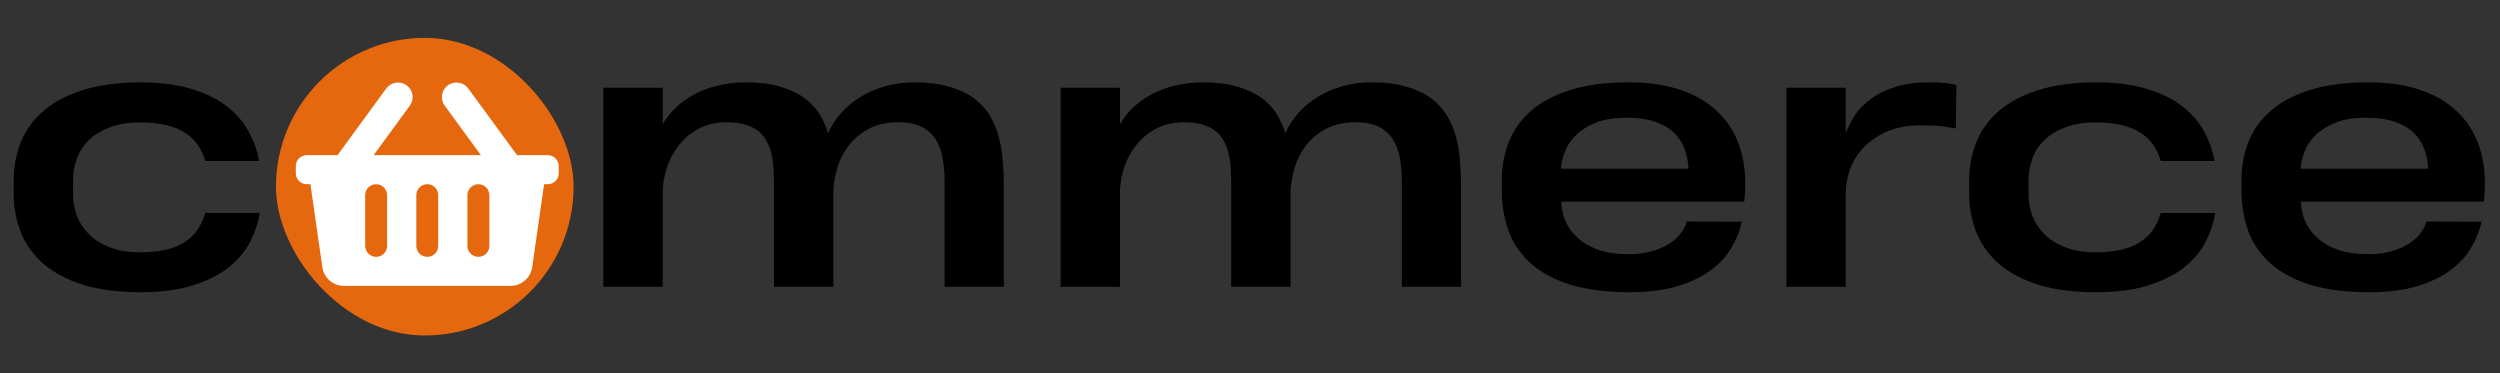 <svg width="462" height="69" viewBox="0 0 462 69" fill="none" xmlns="http://www.w3.org/2000/svg">
<rect x="0" y="0" width="462" height="69" fill="#333333" stroke="none"/>
<rect x="51" y="7" width="55" height="55" rx="27.5" fill="#E6680E"/>
<path d="M103.25 30.686V32.028C103.25 33.14 102.344 34.042 101.226 34.042H100.551L98.349 49.376C98.064 51.36 96.356 52.833 94.341 52.833H63.577C61.562 52.833 59.853 51.36 59.569 49.376L57.366 34.042H56.691C55.573 34.042 54.667 33.14 54.667 32.028V30.686C54.667 29.574 55.573 28.673 56.691 28.673H62.371L71.378 16.356C72.254 15.157 73.942 14.892 75.148 15.764C76.354 16.636 76.62 18.315 75.743 19.514L69.046 28.673H88.871L82.174 19.514C81.297 18.315 81.564 16.636 82.769 15.764C83.975 14.892 85.663 15.157 86.54 16.356L95.546 28.673H101.226C102.344 28.673 103.25 29.574 103.25 30.686ZM80.983 45.451V36.055C80.983 34.943 80.077 34.042 78.959 34.042C77.841 34.042 76.934 34.943 76.934 36.055V45.451C76.934 46.563 77.841 47.464 78.959 47.464C80.077 47.464 80.983 46.563 80.983 45.451ZM90.43 45.451V36.055C90.43 34.943 89.523 34.042 88.405 34.042C87.287 34.042 86.381 34.943 86.381 36.055V45.451C86.381 46.563 87.287 47.464 88.405 47.464C89.523 47.464 90.43 46.563 90.43 45.451ZM71.536 45.451V36.055C71.536 34.943 70.63 34.042 69.512 34.042C68.394 34.042 67.488 34.943 67.488 36.055V45.451C67.488 46.563 68.394 47.464 69.512 47.464C70.63 47.464 71.536 46.563 71.536 45.451Z" fill="white"/>
<path d="M111.5 53V16.219H122.469V22.969C123.177 21.74 124.052 20.646 125.094 19.688C126.156 18.729 127.344 17.917 128.656 17.25C129.969 16.583 131.396 16.083 132.938 15.75C134.479 15.396 136.094 15.219 137.781 15.219C140.24 15.219 142.344 15.479 144.094 16C145.865 16.5 147.344 17.177 148.531 18.031C149.74 18.885 150.698 19.885 151.406 21.031C152.115 22.177 152.656 23.375 153.031 24.625C153.656 23.229 154.479 21.958 155.5 20.812C156.542 19.667 157.75 18.677 159.125 17.844C160.5 17.01 162.01 16.365 163.656 15.906C165.323 15.448 167.083 15.219 168.938 15.219C171.479 15.219 173.646 15.49 175.438 16.031C177.25 16.552 178.771 17.271 180 18.188C181.229 19.104 182.208 20.177 182.938 21.406C183.667 22.635 184.219 23.958 184.594 25.375C184.969 26.792 185.208 28.26 185.312 29.781C185.438 31.281 185.5 32.76 185.5 34.219V53H174.562V33.438C174.562 31.917 174.438 30.5 174.188 29.188C173.958 27.875 173.531 26.729 172.906 25.75C172.281 24.771 171.417 24 170.312 23.438C169.208 22.875 167.792 22.594 166.062 22.594C163.854 22.594 161.99 23.01 160.469 23.844C158.969 24.656 157.74 25.698 156.781 26.969C155.844 28.219 155.156 29.594 154.719 31.094C154.281 32.594 154.042 34.031 154 35.406V53H143.031V34.5C143.031 33.5 143.01 32.51 142.969 31.531C142.927 30.552 142.812 29.625 142.625 28.75C142.438 27.854 142.156 27.031 141.781 26.281C141.427 25.531 140.927 24.885 140.281 24.344C139.635 23.802 138.823 23.375 137.844 23.062C136.885 22.75 135.708 22.594 134.312 22.594C132.354 22.594 130.646 22.979 129.188 23.75C127.729 24.521 126.51 25.521 125.531 26.75C124.552 27.958 123.802 29.323 123.281 30.844C122.781 32.344 122.51 33.844 122.469 35.344V53H111.5ZM196 53V16.219H206.969V22.969C207.677 21.74 208.552 20.646 209.594 19.688C210.656 18.729 211.844 17.917 213.156 17.25C214.469 16.583 215.896 16.083 217.438 15.75C218.979 15.396 220.594 15.219 222.281 15.219C224.74 15.219 226.844 15.479 228.594 16C230.365 16.5 231.844 17.177 233.031 18.031C234.24 18.885 235.198 19.885 235.906 21.031C236.615 22.177 237.156 23.375 237.531 24.625C238.156 23.229 238.979 21.958 240 20.812C241.042 19.667 242.25 18.677 243.625 17.844C245 17.01 246.51 16.365 248.156 15.906C249.823 15.448 251.583 15.219 253.438 15.219C255.979 15.219 258.146 15.49 259.938 16.031C261.75 16.552 263.271 17.271 264.5 18.188C265.729 19.104 266.708 20.177 267.438 21.406C268.167 22.635 268.719 23.958 269.094 25.375C269.469 26.792 269.708 28.26 269.812 29.781C269.938 31.281 270 32.76 270 34.219V53H259.062V33.438C259.062 31.917 258.938 30.5 258.688 29.188C258.458 27.875 258.031 26.729 257.406 25.75C256.781 24.771 255.917 24 254.812 23.438C253.708 22.875 252.292 22.594 250.562 22.594C248.354 22.594 246.49 23.01 244.969 23.844C243.469 24.656 242.24 25.698 241.281 26.969C240.344 28.219 239.656 29.594 239.219 31.094C238.781 32.594 238.542 34.031 238.5 35.406V53H227.531V34.5C227.531 33.5 227.51 32.51 227.469 31.531C227.427 30.552 227.312 29.625 227.125 28.75C226.938 27.854 226.656 27.031 226.281 26.281C225.927 25.531 225.427 24.885 224.781 24.344C224.135 23.802 223.323 23.375 222.344 23.062C221.385 22.75 220.208 22.594 218.812 22.594C216.854 22.594 215.146 22.979 213.688 23.75C212.229 24.521 211.01 25.521 210.031 26.75C209.052 27.958 208.302 29.323 207.781 30.844C207.281 32.344 207.01 33.844 206.969 35.344V53H196ZM288.5 37.25C288.542 38.479 288.802 39.677 289.281 40.844C289.781 41.99 290.531 43.021 291.531 43.938C292.531 44.854 293.802 45.594 295.344 46.156C296.906 46.698 298.771 46.969 300.938 46.969C302.625 46.969 304.104 46.781 305.375 46.406C306.646 46.031 307.719 45.552 308.594 44.969C309.49 44.365 310.188 43.708 310.688 43C311.208 42.292 311.552 41.604 311.719 40.938L321.906 40.969C321.552 42.573 320.917 44.156 320 45.719C319.104 47.281 317.833 48.677 316.188 49.906C314.542 51.135 312.49 52.125 310.031 52.875C307.573 53.625 304.615 54 301.156 54C296.885 54 293.25 53.542 290.25 52.625C287.271 51.688 284.833 50.385 282.938 48.719C281.062 47.052 279.688 45.062 278.812 42.75C277.958 40.417 277.531 37.854 277.531 35.062V33.438C277.531 30.812 277.969 28.396 278.844 26.188C279.74 23.958 281.135 22.031 283.031 20.406C284.927 18.781 287.354 17.51 290.312 16.594C293.271 15.677 296.833 15.219 301 15.219C304.688 15.219 307.917 15.698 310.688 16.656C313.458 17.615 315.74 18.979 317.531 20.75C319.344 22.5 320.667 24.635 321.5 27.156C322.333 29.656 322.656 32.469 322.469 35.594C322.469 35.927 322.448 36.219 322.406 36.469C322.385 36.719 322.365 36.979 322.344 37.25H288.5ZM288.5 31.188H312.031V31.031C311.948 29.719 311.688 28.5 311.25 27.375C310.812 26.229 310.135 25.24 309.219 24.406C308.323 23.573 307.167 22.927 305.75 22.469C304.354 21.99 302.646 21.75 300.625 21.75C298.354 21.75 296.458 22.052 294.938 22.656C293.438 23.26 292.219 24.021 291.281 24.938C290.344 25.833 289.667 26.812 289.25 27.875C288.833 28.917 288.583 29.896 288.5 30.812V31.188ZM330.125 53V16.219H341.094V24.625C341.531 23.417 342.135 22.25 342.906 21.125C343.698 20 344.708 19 345.938 18.125C347.167 17.25 348.646 16.552 350.375 16.031C352.104 15.49 354.135 15.219 356.469 15.219C357.115 15.219 357.677 15.229 358.156 15.25C358.635 15.271 359.062 15.302 359.438 15.344C359.833 15.385 360.198 15.438 360.531 15.5C360.865 15.542 361.198 15.604 361.531 15.688L361.438 23.75C360.729 23.604 359.885 23.469 358.906 23.344C357.927 23.219 356.667 23.156 355.125 23.156C352.646 23.156 350.521 23.542 348.75 24.312C347 25.062 345.552 26.042 344.406 27.25C343.26 28.458 342.417 29.812 341.875 31.312C341.354 32.812 341.094 34.302 341.094 35.781V53H330.125ZM399.312 29.75C399 28.667 398.542 27.688 397.938 26.812C397.354 25.938 396.583 25.188 395.625 24.562C394.667 23.938 393.5 23.458 392.125 23.125C390.75 22.792 389.125 22.625 387.25 22.625C385.104 22.625 383.25 22.927 381.688 23.531C380.125 24.115 378.833 24.896 377.812 25.875C376.812 26.854 376.073 27.99 375.594 29.281C375.115 30.552 374.875 31.885 374.875 33.281V35.906C374.875 37.323 375.125 38.688 375.625 40C376.146 41.292 376.917 42.427 377.938 43.406C378.958 44.385 380.24 45.167 381.781 45.75C383.344 46.333 385.167 46.625 387.25 46.625C389.083 46.625 390.677 46.469 392.031 46.156C393.406 45.823 394.573 45.344 395.531 44.719C396.51 44.094 397.302 43.333 397.906 42.438C398.51 41.521 398.979 40.49 399.312 39.344H409.375C409.062 41.26 408.438 43.104 407.5 44.875C406.562 46.625 405.219 48.177 403.469 49.531C401.719 50.885 399.521 51.969 396.875 52.781C394.229 53.594 391.052 54 387.344 54C383.219 54 379.677 53.542 376.719 52.625C373.76 51.688 371.333 50.406 369.438 48.781C367.542 47.135 366.146 45.208 365.25 43C364.354 40.771 363.906 38.365 363.906 35.781V33.406C363.906 30.823 364.354 28.427 365.25 26.219C366.167 23.99 367.573 22.062 369.469 20.438C371.385 18.812 373.823 17.542 376.781 16.625C379.74 15.688 383.271 15.219 387.375 15.219C390.979 15.219 394.073 15.615 396.656 16.406C399.26 17.177 401.438 18.229 403.188 19.562C404.938 20.896 406.292 22.438 407.25 24.188C408.229 25.938 408.896 27.792 409.25 29.75H399.312ZM425.188 37.25C425.229 38.479 425.49 39.677 425.969 40.844C426.469 41.99 427.219 43.021 428.219 43.938C429.219 44.854 430.49 45.594 432.031 46.156C433.594 46.698 435.458 46.969 437.625 46.969C439.312 46.969 440.792 46.781 442.062 46.406C443.333 46.031 444.406 45.552 445.281 44.969C446.177 44.365 446.875 43.708 447.375 43C447.896 42.292 448.24 41.604 448.406 40.938L458.594 40.969C458.24 42.573 457.604 44.156 456.688 45.719C455.792 47.281 454.521 48.677 452.875 49.906C451.229 51.135 449.177 52.125 446.719 52.875C444.26 53.625 441.302 54 437.844 54C433.573 54 429.938 53.542 426.938 52.625C423.958 51.688 421.521 50.385 419.625 48.719C417.75 47.052 416.375 45.062 415.5 42.75C414.646 40.417 414.219 37.854 414.219 35.062V33.438C414.219 30.812 414.656 28.396 415.531 26.188C416.427 23.958 417.823 22.031 419.719 20.406C421.615 18.781 424.042 17.51 427 16.594C429.958 15.677 433.521 15.219 437.688 15.219C441.375 15.219 444.604 15.698 447.375 16.656C450.146 17.615 452.427 18.979 454.219 20.75C456.031 22.5 457.354 24.635 458.188 27.156C459.021 29.656 459.344 32.469 459.156 35.594C459.156 35.927 459.135 36.219 459.094 36.469C459.073 36.719 459.052 36.979 459.031 37.25H425.188ZM425.188 31.188H448.719V31.031C448.635 29.719 448.375 28.5 447.938 27.375C447.5 26.229 446.823 25.24 445.906 24.406C445.01 23.573 443.854 22.927 442.438 22.469C441.042 21.99 439.333 21.75 437.312 21.75C435.042 21.75 433.146 22.052 431.625 22.656C430.125 23.26 428.906 24.021 427.969 24.938C427.031 25.833 426.354 26.812 425.938 27.875C425.521 28.917 425.271 29.896 425.188 30.812V31.188Z" fill="black"/>
<path d="M37.938 29.75C37.625 28.667 37.167 27.688 36.562 26.812C35.979 25.938 35.208 25.188 34.25 24.562C33.292 23.938 32.125 23.458 30.75 23.125C29.375 22.792 27.75 22.625 25.875 22.625C23.729 22.625 21.875 22.927 20.312 23.531C18.75 24.115 17.458 24.896 16.438 25.875C15.438 26.854 14.698 27.99 14.219 29.281C13.74 30.552 13.5 31.885 13.5 33.281V35.906C13.5 37.323 13.75 38.688 14.25 40C14.771 41.292 15.542 42.427 16.562 43.406C17.583 44.385 18.865 45.167 20.406 45.75C21.969 46.333 23.792 46.625 25.875 46.625C27.708 46.625 29.302 46.469 30.656 46.156C32.031 45.823 33.198 45.344 34.156 44.719C35.135 44.094 35.927 43.333 36.531 42.438C37.135 41.521 37.604 40.49 37.938 39.344H48C47.688 41.26 47.062 43.104 46.125 44.875C45.188 46.625 43.844 48.177 42.094 49.531C40.344 50.885 38.146 51.969 35.5 52.781C32.854 53.594 29.677 54 25.969 54C21.844 54 18.302 53.542 15.344 52.625C12.385 51.688 9.958 50.406 8.062 48.781C6.167 47.135 4.771 45.208 3.875 43C2.979 40.771 2.531 38.365 2.531 35.781V33.406C2.531 30.823 2.979 28.427 3.875 26.219C4.792 23.99 6.198 22.062 8.094 20.438C10.01 18.812 12.448 17.542 15.406 16.625C18.365 15.688 21.896 15.219 26 15.219C29.604 15.219 32.698 15.615 35.281 16.406C37.885 17.177 40.062 18.229 41.812 19.562C43.562 20.896 44.917 22.438 45.875 24.188C46.854 25.938 47.521 27.792 47.875 29.75H37.938Z" fill="black"/>
</svg>
